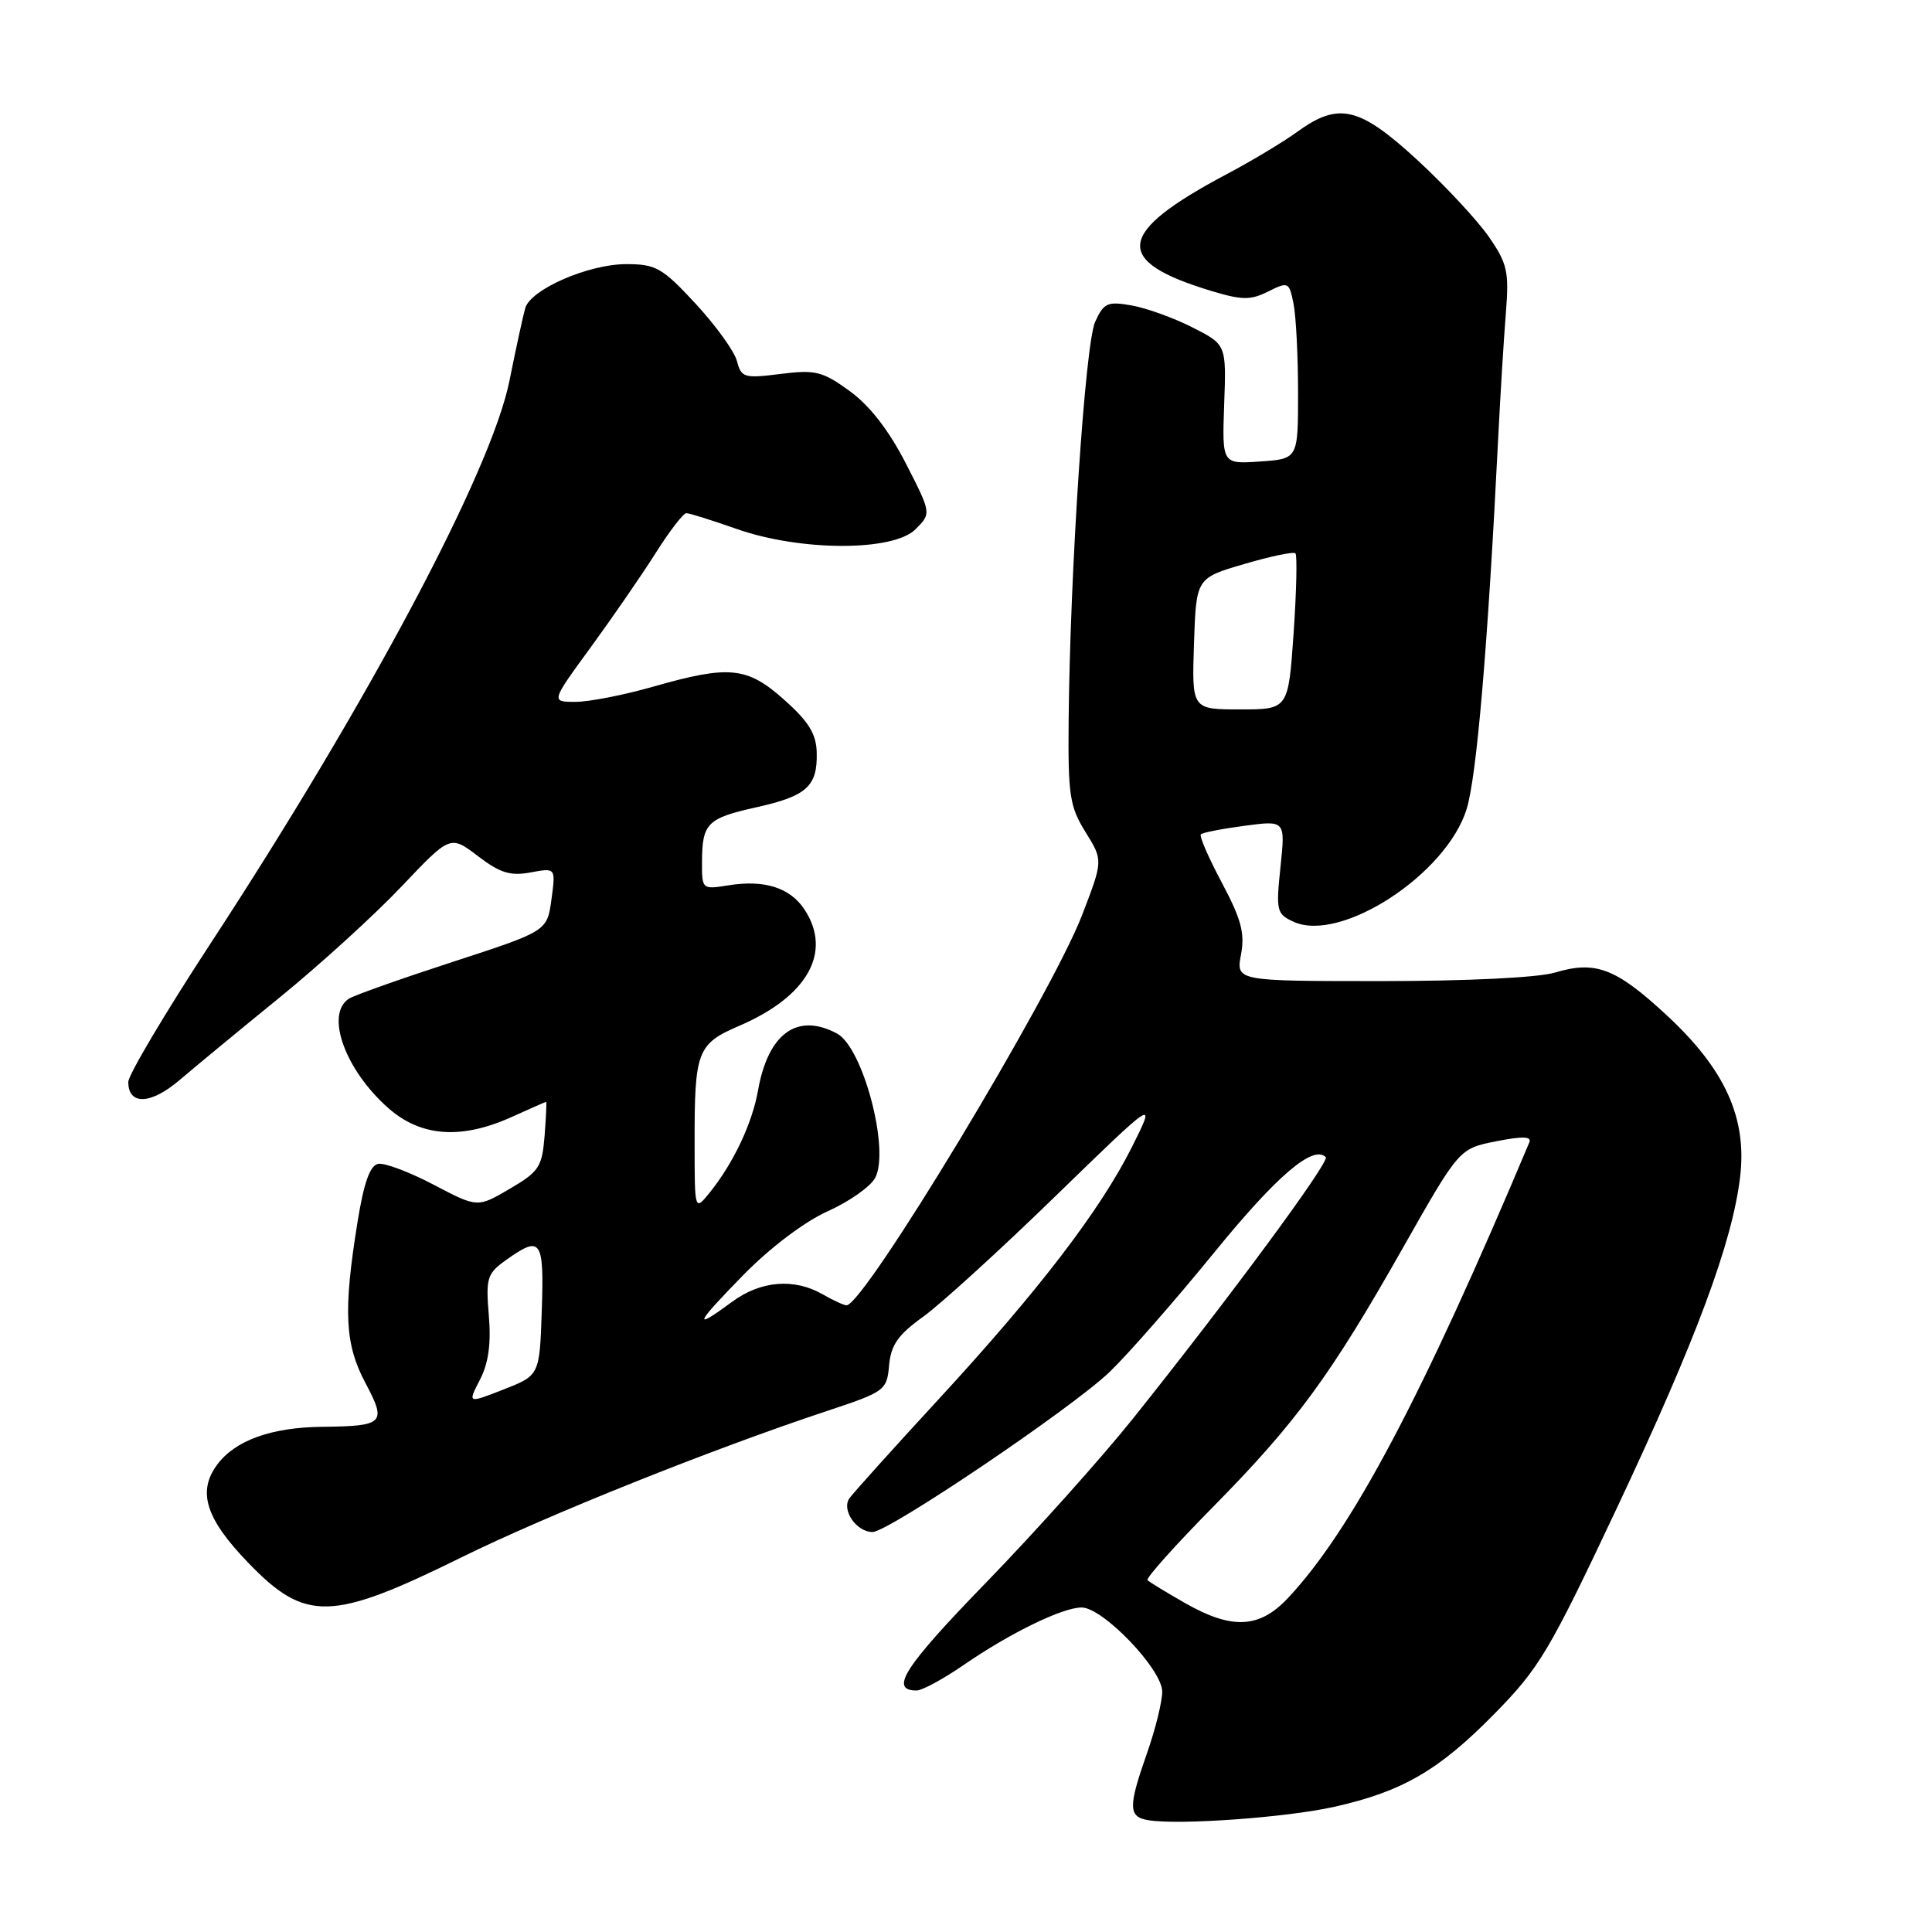 <?xml version="1.0" encoding="UTF-8" standalone="no"?>
<!DOCTYPE svg PUBLIC "-//W3C//DTD SVG 1.1//EN" "http://www.w3.org/Graphics/SVG/1.1/DTD/svg11.dtd" >
<svg xmlns="http://www.w3.org/2000/svg" xmlns:xlink="http://www.w3.org/1999/xlink" version="1.1" viewBox="0 0 256 256">
 <g >
 <path fill="currentColor"
d=" M 176.77 239.42 C 185.80 237.40 190.64 234.60 198.00 227.11 C 203.97 221.04 205.29 218.82 214.24 199.83 C 224.74 177.54 229.56 164.60 230.58 155.90 C 231.50 148.10 228.56 141.66 220.82 134.50 C 214.11 128.28 211.42 127.26 206.04 128.87 C 203.80 129.54 194.45 130.00 183.02 130.00 C 163.78 130.00 163.78 130.00 164.44 126.48 C 164.97 123.65 164.47 121.79 161.90 116.96 C 160.14 113.66 158.89 110.78 159.12 110.55 C 159.35 110.32 161.96 109.81 164.93 109.42 C 170.32 108.70 170.32 108.70 169.67 114.88 C 169.06 120.71 169.16 121.11 171.41 122.14 C 177.64 124.98 191.63 115.88 194.33 107.23 C 195.67 102.92 197.14 85.69 198.52 58.00 C 198.81 52.22 199.27 44.76 199.54 41.42 C 199.97 35.98 199.73 34.91 197.26 31.35 C 195.74 29.16 191.47 24.58 187.78 21.18 C 180.11 14.13 177.38 13.49 171.90 17.46 C 170.03 18.82 165.83 21.34 162.56 23.07 C 147.83 30.88 147.36 34.60 160.60 38.58 C 164.60 39.78 165.72 39.79 168.05 38.62 C 170.71 37.30 170.82 37.35 171.40 40.25 C 171.73 41.90 172.00 47.20 172.00 52.03 C 172.00 60.81 172.00 60.81 166.96 61.15 C 161.93 61.50 161.93 61.50 162.21 53.58 C 162.50 45.66 162.50 45.66 158.00 43.38 C 155.53 42.12 151.90 40.82 149.94 40.47 C 146.75 39.91 146.26 40.13 145.11 42.65 C 143.79 45.56 141.78 75.75 141.60 95.50 C 141.51 105.39 141.74 106.88 143.84 110.26 C 146.17 114.01 146.17 114.01 143.38 121.26 C 139.23 132.00 114.42 173.09 112.16 172.96 C 111.80 172.95 110.38 172.29 109.00 171.50 C 105.21 169.33 100.79 169.70 97.00 172.50 C 91.69 176.42 92.08 175.49 98.53 168.91 C 102.08 165.30 106.60 161.88 109.67 160.50 C 112.51 159.23 115.34 157.24 115.96 156.08 C 117.94 152.38 114.35 138.79 110.91 136.95 C 105.65 134.13 101.78 136.92 100.44 144.50 C 99.66 148.88 97.19 154.10 94.06 158.00 C 92.04 160.50 92.04 160.50 92.04 151.50 C 92.02 139.22 92.37 138.33 98.01 135.90 C 107.02 132.02 110.30 126.16 106.61 120.53 C 104.70 117.61 101.28 116.53 96.45 117.32 C 93.04 117.87 93.00 117.83 93.02 114.19 C 93.04 109.08 93.70 108.42 100.26 106.96 C 106.90 105.48 108.33 104.18 108.22 99.72 C 108.16 97.25 107.16 95.62 103.94 92.75 C 99.00 88.33 96.65 88.10 86.50 91.00 C 82.65 92.10 78.04 93.00 76.25 93.00 C 72.99 93.00 72.99 93.00 78.29 85.75 C 81.20 81.76 85.07 76.14 86.90 73.25 C 88.72 70.36 90.54 68.00 90.95 68.00 C 91.35 68.00 94.34 68.94 97.59 70.08 C 106.03 73.06 118.35 73.09 121.30 70.14 C 123.42 68.02 123.42 68.02 120.01 61.37 C 117.76 56.99 115.23 53.73 112.59 51.82 C 108.98 49.20 108.06 48.97 103.42 49.55 C 98.60 50.16 98.23 50.04 97.65 47.85 C 97.32 46.56 94.85 43.14 92.18 40.25 C 87.75 35.47 86.92 35.00 82.97 35.00 C 77.99 35.00 70.33 38.33 69.60 40.82 C 69.33 41.74 68.38 46.09 67.50 50.48 C 65.09 62.42 48.83 93.01 27.85 125.09 C 21.88 134.22 17.00 142.44 17.00 143.37 C 17.00 146.49 19.99 146.37 23.81 143.10 C 25.84 141.37 31.83 136.42 37.13 132.11 C 42.42 127.80 49.66 121.21 53.21 117.46 C 59.67 110.65 59.67 110.65 63.33 113.44 C 66.27 115.68 67.63 116.10 70.31 115.60 C 73.64 114.98 73.64 114.98 73.07 119.18 C 72.50 123.38 72.50 123.38 60.00 127.45 C 53.12 129.69 46.94 131.88 46.25 132.32 C 43.04 134.36 45.72 141.79 51.48 146.85 C 55.81 150.65 61.16 151.02 67.86 147.98 C 70.26 146.89 72.29 146.00 72.37 146.00 C 72.45 146.00 72.35 148.03 72.16 150.52 C 71.83 154.63 71.42 155.26 67.53 157.53 C 63.27 160.03 63.27 160.03 57.46 156.98 C 54.26 155.30 50.95 154.05 50.10 154.22 C 49.02 154.43 48.21 156.72 47.36 162.01 C 45.47 173.75 45.69 178.12 48.43 183.27 C 51.26 188.60 50.90 188.97 42.67 189.06 C 35.96 189.13 31.16 190.86 28.78 194.07 C 26.12 197.66 27.26 201.24 32.90 207.08 C 40.49 214.95 43.91 214.86 61.16 206.35 C 72.46 200.78 94.30 192.03 109.50 186.99 C 117.28 184.41 117.51 184.24 117.81 180.92 C 118.05 178.22 118.99 176.87 122.29 174.50 C 124.59 172.85 132.50 165.65 139.85 158.50 C 153.23 145.50 153.23 145.50 149.99 151.98 C 145.76 160.41 137.56 171.11 124.24 185.55 C 118.33 191.96 113.08 197.80 112.56 198.52 C 111.46 200.05 113.47 203.00 115.61 203.00 C 117.73 203.00 142.02 186.60 147.03 181.79 C 149.49 179.43 155.71 172.32 160.86 166.00 C 169.18 155.78 174.00 151.66 175.67 153.33 C 176.24 153.91 162.89 172.00 150.10 188.00 C 145.92 193.22 137.17 202.99 130.66 209.70 C 119.81 220.87 117.80 224.00 121.45 224.00 C 122.18 224.00 124.99 222.48 127.69 220.62 C 133.86 216.37 140.78 213.00 143.32 213.00 C 146.14 213.00 154.00 221.20 154.00 224.15 C 154.00 225.48 153.10 229.13 152.00 232.26 C 149.45 239.51 149.49 240.78 152.25 241.20 C 156.46 241.84 170.48 240.82 176.77 239.42 Z  M 157.00 212.40 C 154.53 210.99 152.30 209.63 152.05 209.38 C 151.80 209.14 155.69 204.79 160.69 199.72 C 171.75 188.50 176.30 182.30 185.92 165.30 C 193.35 152.20 193.35 152.20 198.23 151.23 C 201.77 150.53 202.98 150.57 202.64 151.38 C 188.46 185.09 179.10 202.76 170.66 211.75 C 166.87 215.79 163.23 215.96 157.00 212.40 Z  M 63.59 182.83 C 64.73 180.63 65.09 178.04 64.77 174.29 C 64.36 169.32 64.54 168.75 67.07 166.95 C 71.70 163.65 72.10 164.22 71.79 173.62 C 71.50 182.24 71.50 182.24 66.73 184.11 C 61.96 185.98 61.96 185.98 63.59 182.83 Z  M 158.21 85.30 C 158.50 76.60 158.50 76.60 164.85 74.74 C 168.34 73.71 171.41 73.07 171.65 73.32 C 171.90 73.57 171.79 78.32 171.41 83.89 C 170.71 94.00 170.71 94.00 164.32 94.00 C 157.92 94.00 157.92 94.00 158.21 85.30 Z "/>
</g>
</svg>
